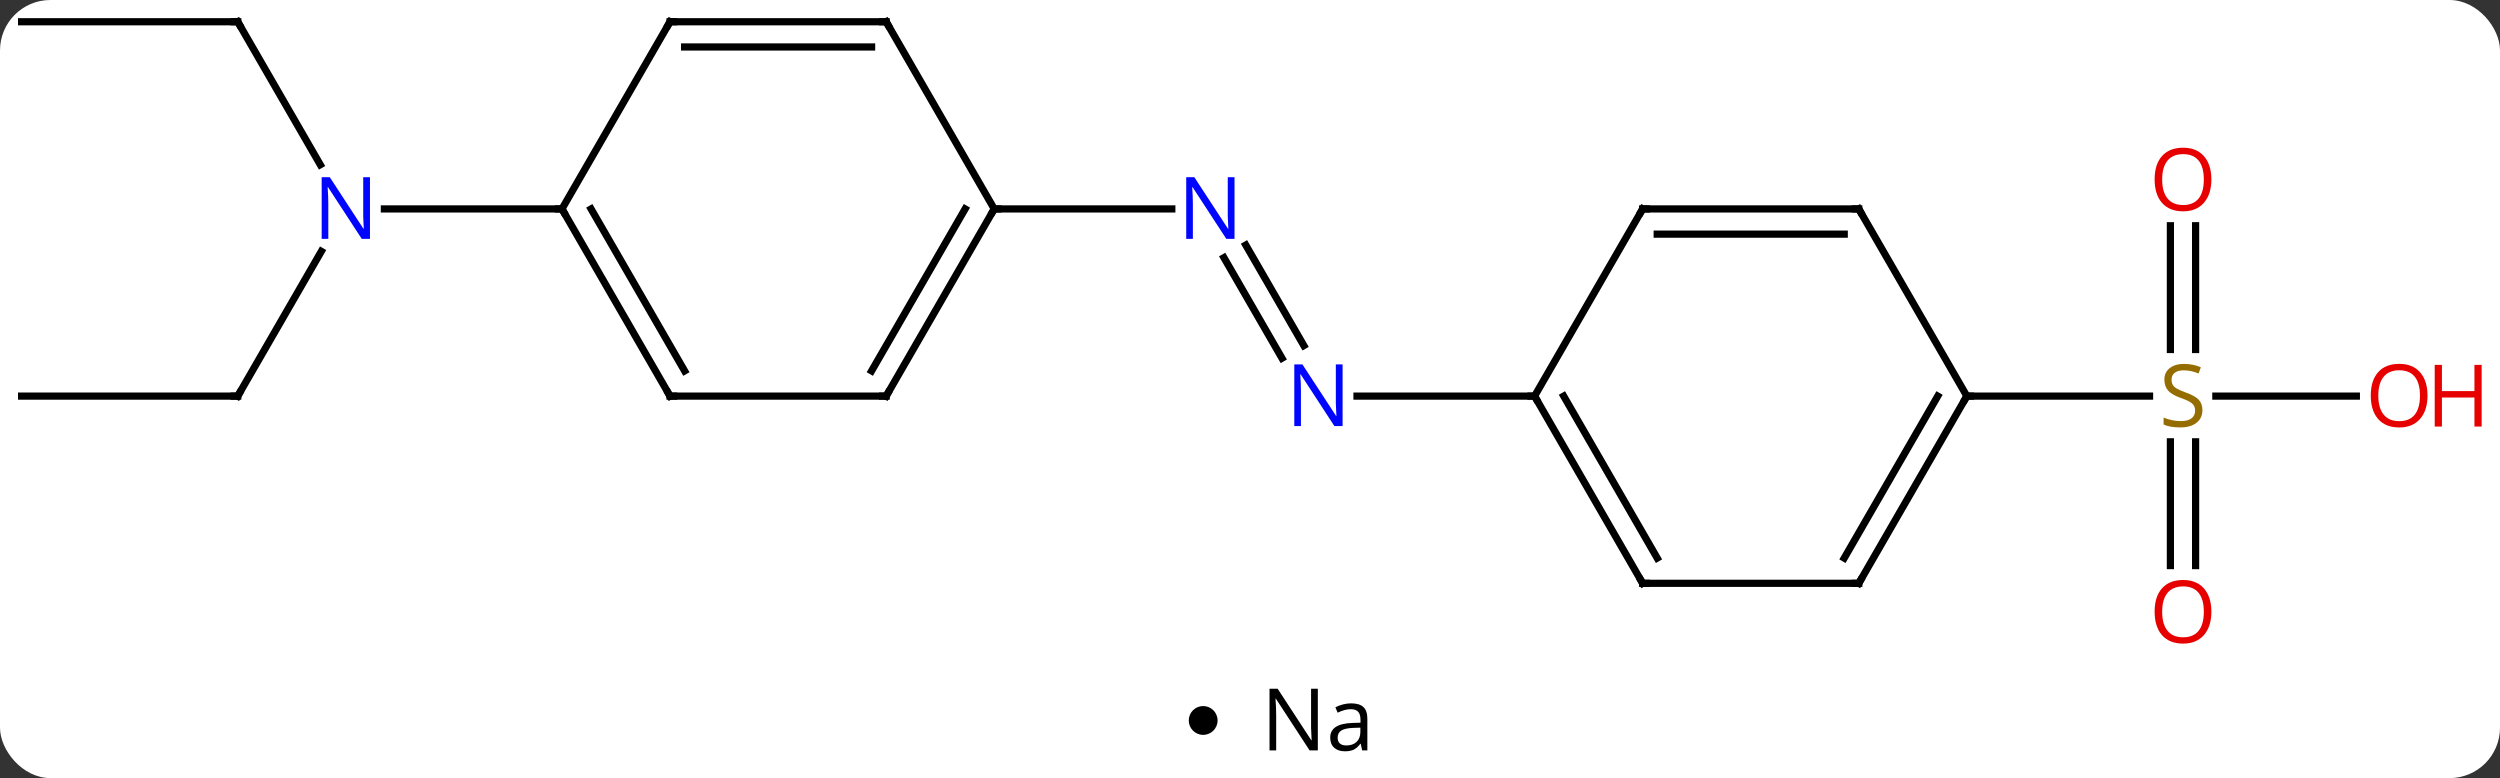 <svg width="347" viewBox="0 0 347 108" style="fill-opacity:1; color-rendering:auto; color-interpolation:auto; text-rendering:auto; stroke:black; stroke-linecap:square; stroke-miterlimit:10; shape-rendering:auto; stroke-opacity:1; fill:black; stroke-dasharray:none; font-weight:normal; stroke-width:1; font-family:'Open Sans'; font-style:normal; stroke-linejoin:miter; font-size:12; stroke-dashoffset:0; image-rendering:auto;" height="108" class="cas-substance-image" xmlns:xlink="http://www.w3.org/1999/xlink" xmlns="http://www.w3.org/2000/svg"><rect x="0" y="0" width="347" height="108" fill="#333333" stroke="none"/><svg class="cas-substance-single-component"><rect y="0" x="0" width="347" stroke="none" ry="7" rx="7" height="108" fill="white" class="cas-substance-group"/><svg y="0" x="0" width="347" viewBox="0 0 347 93" style="fill:black;" height="93" class="cas-substance-single-component-image"><svg><g><g transform="translate(168,44)" style="text-rendering:geometricPrecision; color-rendering:optimizeQuality; color-interpolation:linearRGB; stroke-linecap:butt; image-rendering:optimizeQuality;"><line y2="-40.98" y1="-21.138" x2="-135" x1="-123.544" style="fill:none;"/><line y2="10.98" y1="-9.112" x2="-135" x1="-123.4" style="fill:none;"/><line y2="-15" y1="-15" x2="-90" x1="-114.648" style="fill:none;"/><line y2="-40.98" y1="-40.98" x2="-165" x1="-135" style="fill:none;"/><line y2="10.98" y1="10.98" x2="-165" x1="-135" style="fill:none;"/><line y2="5.717" y1="-8.237" x2="9.94" x1="1.884" style="fill:none;"/><line y2="3.967" y1="-9.987" x2="12.972" x1="4.915" style="fill:none;"/><line y2="-15" y1="-15" x2="-30" x1="-5.352" style="fill:none;"/><line y2="10.98" y1="10.98" x2="45" x1="20.352" style="fill:none;"/><line y2="-12.668" y1="4.511" x2="136.75" x1="136.75" style="fill:none;"/><line y2="-12.668" y1="4.511" x2="133.25" x1="133.25" style="fill:none;"/><line y2="34.503" y1="17.324" x2="133.25" x1="133.25" style="fill:none;"/><line y2="34.503" y1="17.324" x2="136.75" x1="136.75" style="fill:none;"/><line y2="10.98" y1="10.98" x2="159.062" x1="139.561" style="fill:none;"/><line y2="10.98" y1="10.98" x2="105" x1="130.357" style="fill:none;"/><line y2="10.98" y1="-15" x2="-75" x1="-90" style="fill:none;"/><line y2="7.48" y1="-15" x2="-72.979" x1="-85.959" style="fill:none;"/><line y2="-40.98" y1="-15" x2="-75" x1="-90" style="fill:none;"/><line y2="10.98" y1="10.98" x2="-45" x1="-75" style="fill:none;"/><line y2="-40.98" y1="-40.98" x2="-45" x1="-75" style="fill:none;"/><line y2="-37.48" y1="-37.48" x2="-47.021" x1="-72.979" style="fill:none;"/><line y2="-15" y1="10.98" x2="-30" x1="-45" style="fill:none;"/><line y2="-15" y1="7.48" x2="-34.041" x1="-47.021" style="fill:none;"/><line y2="-15" y1="-40.98" x2="-30" x1="-45" style="fill:none;"/><line y2="36.963" y1="10.98" x2="60" x1="45" style="fill:none;"/><line y2="33.463" y1="10.98" x2="62.021" x1="49.041" style="fill:none;"/><line y2="-15" y1="10.98" x2="60" x1="45" style="fill:none;"/><line y2="36.963" y1="36.963" x2="90" x1="60" style="fill:none;"/><line y2="-15" y1="-15" x2="90" x1="60" style="fill:none;"/><line y2="-11.5" y1="-11.5" x2="87.979" x1="62.021" style="fill:none;"/><line y2="10.98" y1="36.963" x2="105" x1="90" style="fill:none;"/><line y2="10.98" y1="33.463" x2="100.959" x1="87.979" style="fill:none;"/><line y2="10.98" y1="-15" x2="105" x1="90" style="fill:none;"/></g><g transform="translate(168,44)" style="fill:rgb(0,5,255); text-rendering:geometricPrecision; color-rendering:optimizeQuality; image-rendering:optimizeQuality; font-family:'Open Sans'; stroke:rgb(0,5,255); color-interpolation:linearRGB;"><path style="stroke:none;" d="M-116.648 -10.844 L-117.789 -10.844 L-122.477 -18.031 L-122.523 -18.031 Q-122.43 -16.766 -122.43 -15.719 L-122.43 -10.844 L-123.352 -10.844 L-123.352 -19.406 L-122.227 -19.406 L-117.555 -12.25 L-117.508 -12.25 Q-117.508 -12.406 -117.555 -13.266 Q-117.602 -14.125 -117.586 -14.5 L-117.586 -19.406 L-116.648 -19.406 L-116.648 -10.844 Z"/></g><g transform="translate(168,44)" style="stroke-linecap:butt; text-rendering:geometricPrecision; color-rendering:optimizeQuality; image-rendering:optimizeQuality; font-family:'Open Sans'; color-interpolation:linearRGB; stroke-miterlimit:5;"><path style="fill:none;" d="M-134.75 -40.547 L-135 -40.98 L-135.5 -40.98"/><path style="fill:none;" d="M-134.75 10.547 L-135 10.98 L-135.5 10.98"/><path style="fill:rgb(0,5,255); stroke:none;" d="M3.352 -10.844 L2.211 -10.844 L-2.477 -18.031 L-2.523 -18.031 Q-2.43 -16.766 -2.43 -15.719 L-2.43 -10.844 L-3.352 -10.844 L-3.352 -19.406 L-2.227 -19.406 L2.445 -12.25 L2.492 -12.25 Q2.492 -12.406 2.445 -13.266 Q2.398 -14.125 2.414 -14.5 L2.414 -19.406 L3.352 -19.406 L3.352 -10.844 Z"/><path style="fill:rgb(0,5,255); stroke:none;" d="M18.352 15.136 L17.211 15.136 L12.523 7.949 L12.477 7.949 Q12.57 9.214 12.57 10.261 L12.57 15.136 L11.648 15.136 L11.648 6.574 L12.773 6.574 L17.445 13.73 L17.492 13.73 Q17.492 13.574 17.445 12.714 Q17.398 11.855 17.414 11.48 L17.414 6.574 L18.352 6.574 L18.352 15.136 Z"/><path style="fill:rgb(148,108,0); stroke:none;" d="M137.695 12.918 Q137.695 14.043 136.875 14.683 Q136.055 15.324 134.648 15.324 Q133.117 15.324 132.305 14.918 L132.305 13.964 Q132.836 14.183 133.453 14.316 Q134.07 14.449 134.68 14.449 Q135.68 14.449 136.18 14.066 Q136.68 13.683 136.68 13.011 Q136.68 12.574 136.5 12.285 Q136.32 11.996 135.906 11.753 Q135.492 11.511 134.633 11.214 Q133.445 10.793 132.93 10.207 Q132.414 9.621 132.414 8.668 Q132.414 7.683 133.156 7.097 Q133.898 6.511 135.133 6.511 Q136.398 6.511 137.477 6.98 L137.164 7.839 Q136.102 7.402 135.102 7.402 Q134.305 7.402 133.859 7.738 Q133.414 8.074 133.414 8.683 Q133.414 9.121 133.578 9.41 Q133.742 9.699 134.133 9.933 Q134.523 10.168 135.336 10.464 Q136.68 10.933 137.188 11.488 Q137.695 12.043 137.695 12.918 Z"/><path style="fill:rgb(230,0,0); stroke:none;" d="M138.938 -19.09 Q138.938 -17.028 137.898 -15.848 Q136.859 -14.668 135.016 -14.668 Q133.125 -14.668 132.094 -15.832 Q131.062 -16.997 131.062 -19.106 Q131.062 -21.2 132.094 -22.348 Q133.125 -23.497 135.016 -23.497 Q136.875 -23.497 137.906 -22.325 Q138.938 -21.153 138.938 -19.09 ZM132.109 -19.09 Q132.109 -17.356 132.852 -16.45 Q133.594 -15.543 135.016 -15.543 Q136.438 -15.543 137.164 -16.442 Q137.891 -17.34 137.891 -19.09 Q137.891 -20.825 137.164 -21.715 Q136.438 -22.606 135.016 -22.606 Q133.594 -22.606 132.852 -21.707 Q132.109 -20.809 132.109 -19.09 Z"/><path style="fill:rgb(230,0,0); stroke:none;" d="M138.938 40.91 Q138.938 42.972 137.898 44.152 Q136.859 45.332 135.016 45.332 Q133.125 45.332 132.094 44.167 Q131.062 43.003 131.062 40.894 Q131.062 38.8 132.094 37.652 Q133.125 36.503 135.016 36.503 Q136.875 36.503 137.906 37.675 Q138.938 38.847 138.938 40.91 ZM132.109 40.91 Q132.109 42.644 132.852 43.55 Q133.594 44.457 135.016 44.457 Q136.438 44.457 137.164 43.558 Q137.891 42.66 137.891 40.91 Q137.891 39.175 137.164 38.285 Q136.438 37.394 135.016 37.394 Q133.594 37.394 132.852 38.292 Q132.109 39.191 132.109 40.91 Z"/><path style="fill:rgb(230,0,0); stroke:none;" d="M168.938 10.91 Q168.938 12.972 167.898 14.152 Q166.859 15.332 165.016 15.332 Q163.125 15.332 162.094 14.168 Q161.062 13.003 161.062 10.894 Q161.062 8.8 162.094 7.652 Q163.125 6.503 165.016 6.503 Q166.875 6.503 167.906 7.675 Q168.938 8.847 168.938 10.91 ZM162.109 10.91 Q162.109 12.644 162.852 13.55 Q163.594 14.457 165.016 14.457 Q166.438 14.457 167.164 13.558 Q167.891 12.66 167.891 10.91 Q167.891 9.175 167.164 8.285 Q166.438 7.394 165.016 7.394 Q163.594 7.394 162.852 8.293 Q162.109 9.191 162.109 10.91 Z"/><path style="fill:rgb(230,0,0); stroke:none;" d="M176.453 15.207 L175.453 15.207 L175.453 11.175 L170.938 11.175 L170.938 15.207 L169.938 15.207 L169.938 6.644 L170.938 6.644 L170.938 10.285 L175.453 10.285 L175.453 6.644 L176.453 6.644 L176.453 15.207 Z"/><path style="fill:none;" d="M-89.75 -14.567 L-90 -15 L-90.5 -15"/><path style="fill:none;" d="M-75.25 10.547 L-75 10.98 L-74.5 10.98"/><path style="fill:none;" d="M-75.25 -40.547 L-75 -40.98 L-74.5 -40.98"/><path style="fill:none;" d="M-45.5 10.98 L-45 10.98 L-44.75 10.547"/><path style="fill:none;" d="M-45.5 -40.98 L-45 -40.98 L-44.75 -40.547"/><path style="fill:none;" d="M-30.25 -14.567 L-30 -15 L-29.5 -15"/><path style="fill:none;" d="M45.25 11.413 L45 10.98 L44.5 10.98"/><path style="fill:none;" d="M59.75 36.53 L60 36.963 L60.5 36.963"/><path style="fill:none;" d="M59.75 -14.567 L60 -15 L60.5 -15"/><path style="fill:none;" d="M89.5 36.963 L90 36.963 L90.25 36.53"/><path style="fill:none;" d="M89.5 -15 L90 -15 L90.25 -14.567"/><path style="fill:none;" d="M104.75 11.413 L105 10.98 L105.5 10.98"/></g></g></svg></svg><svg y="93" x="165" class="cas-substance-saf"><svg y="5" x="0" width="4" style="fill:black;" height="4" class="cas-substance-saf-dot"><circle stroke="none" r="2" fill="black" cy="2" cx="2"/></svg><svg y="0" x="8" width="20" style="fill:black;" height="15" class="cas-substance-saf-image"><svg><g><g transform="translate(10,7)" style="text-rendering:geometricPrecision; font-family:'Open Sans'; color-interpolation:linearRGB; color-rendering:optimizeQuality; image-rendering:optimizeQuality;"><path style="stroke:none;" d="M-0.086 4.156 L-1.227 4.156 L-5.914 -3.031 L-5.961 -3.031 Q-5.867 -1.766 -5.867 -0.719 L-5.867 4.156 L-6.789 4.156 L-6.789 -4.406 L-5.664 -4.406 L-0.992 2.75 L-0.945 2.75 Q-0.945 2.594 -0.992 1.734 Q-1.039 0.875 -1.023 0.5 L-1.023 -4.406 L-0.086 -4.406 L-0.086 4.156 ZM6.07 4.156 L5.867 3.234 L5.82 3.234 Q5.352 3.844 4.875 4.062 Q4.398 4.281 3.68 4.281 Q2.727 4.281 2.18 3.781 Q1.633 3.281 1.633 2.375 Q1.633 0.438 4.742 0.344 L5.836 0.312 L5.836 -0.094 Q5.836 -0.844 5.516 -1.203 Q5.195 -1.562 4.477 -1.562 Q3.664 -1.562 2.664 -1.078 L2.352 -1.828 Q2.836 -2.078 3.398 -2.227 Q3.961 -2.375 4.539 -2.375 Q5.68 -2.375 6.234 -1.867 Q6.789 -1.359 6.789 -0.234 L6.789 4.156 L6.07 4.156 ZM3.867 3.469 Q4.773 3.469 5.297 2.969 Q5.82 2.469 5.82 1.578 L5.82 1 L4.836 1.031 Q3.68 1.078 3.172 1.398 Q2.664 1.719 2.664 2.391 Q2.664 2.922 2.977 3.195 Q3.289 3.469 3.867 3.469 Z"/></g></g></svg></svg></svg></svg></svg>
